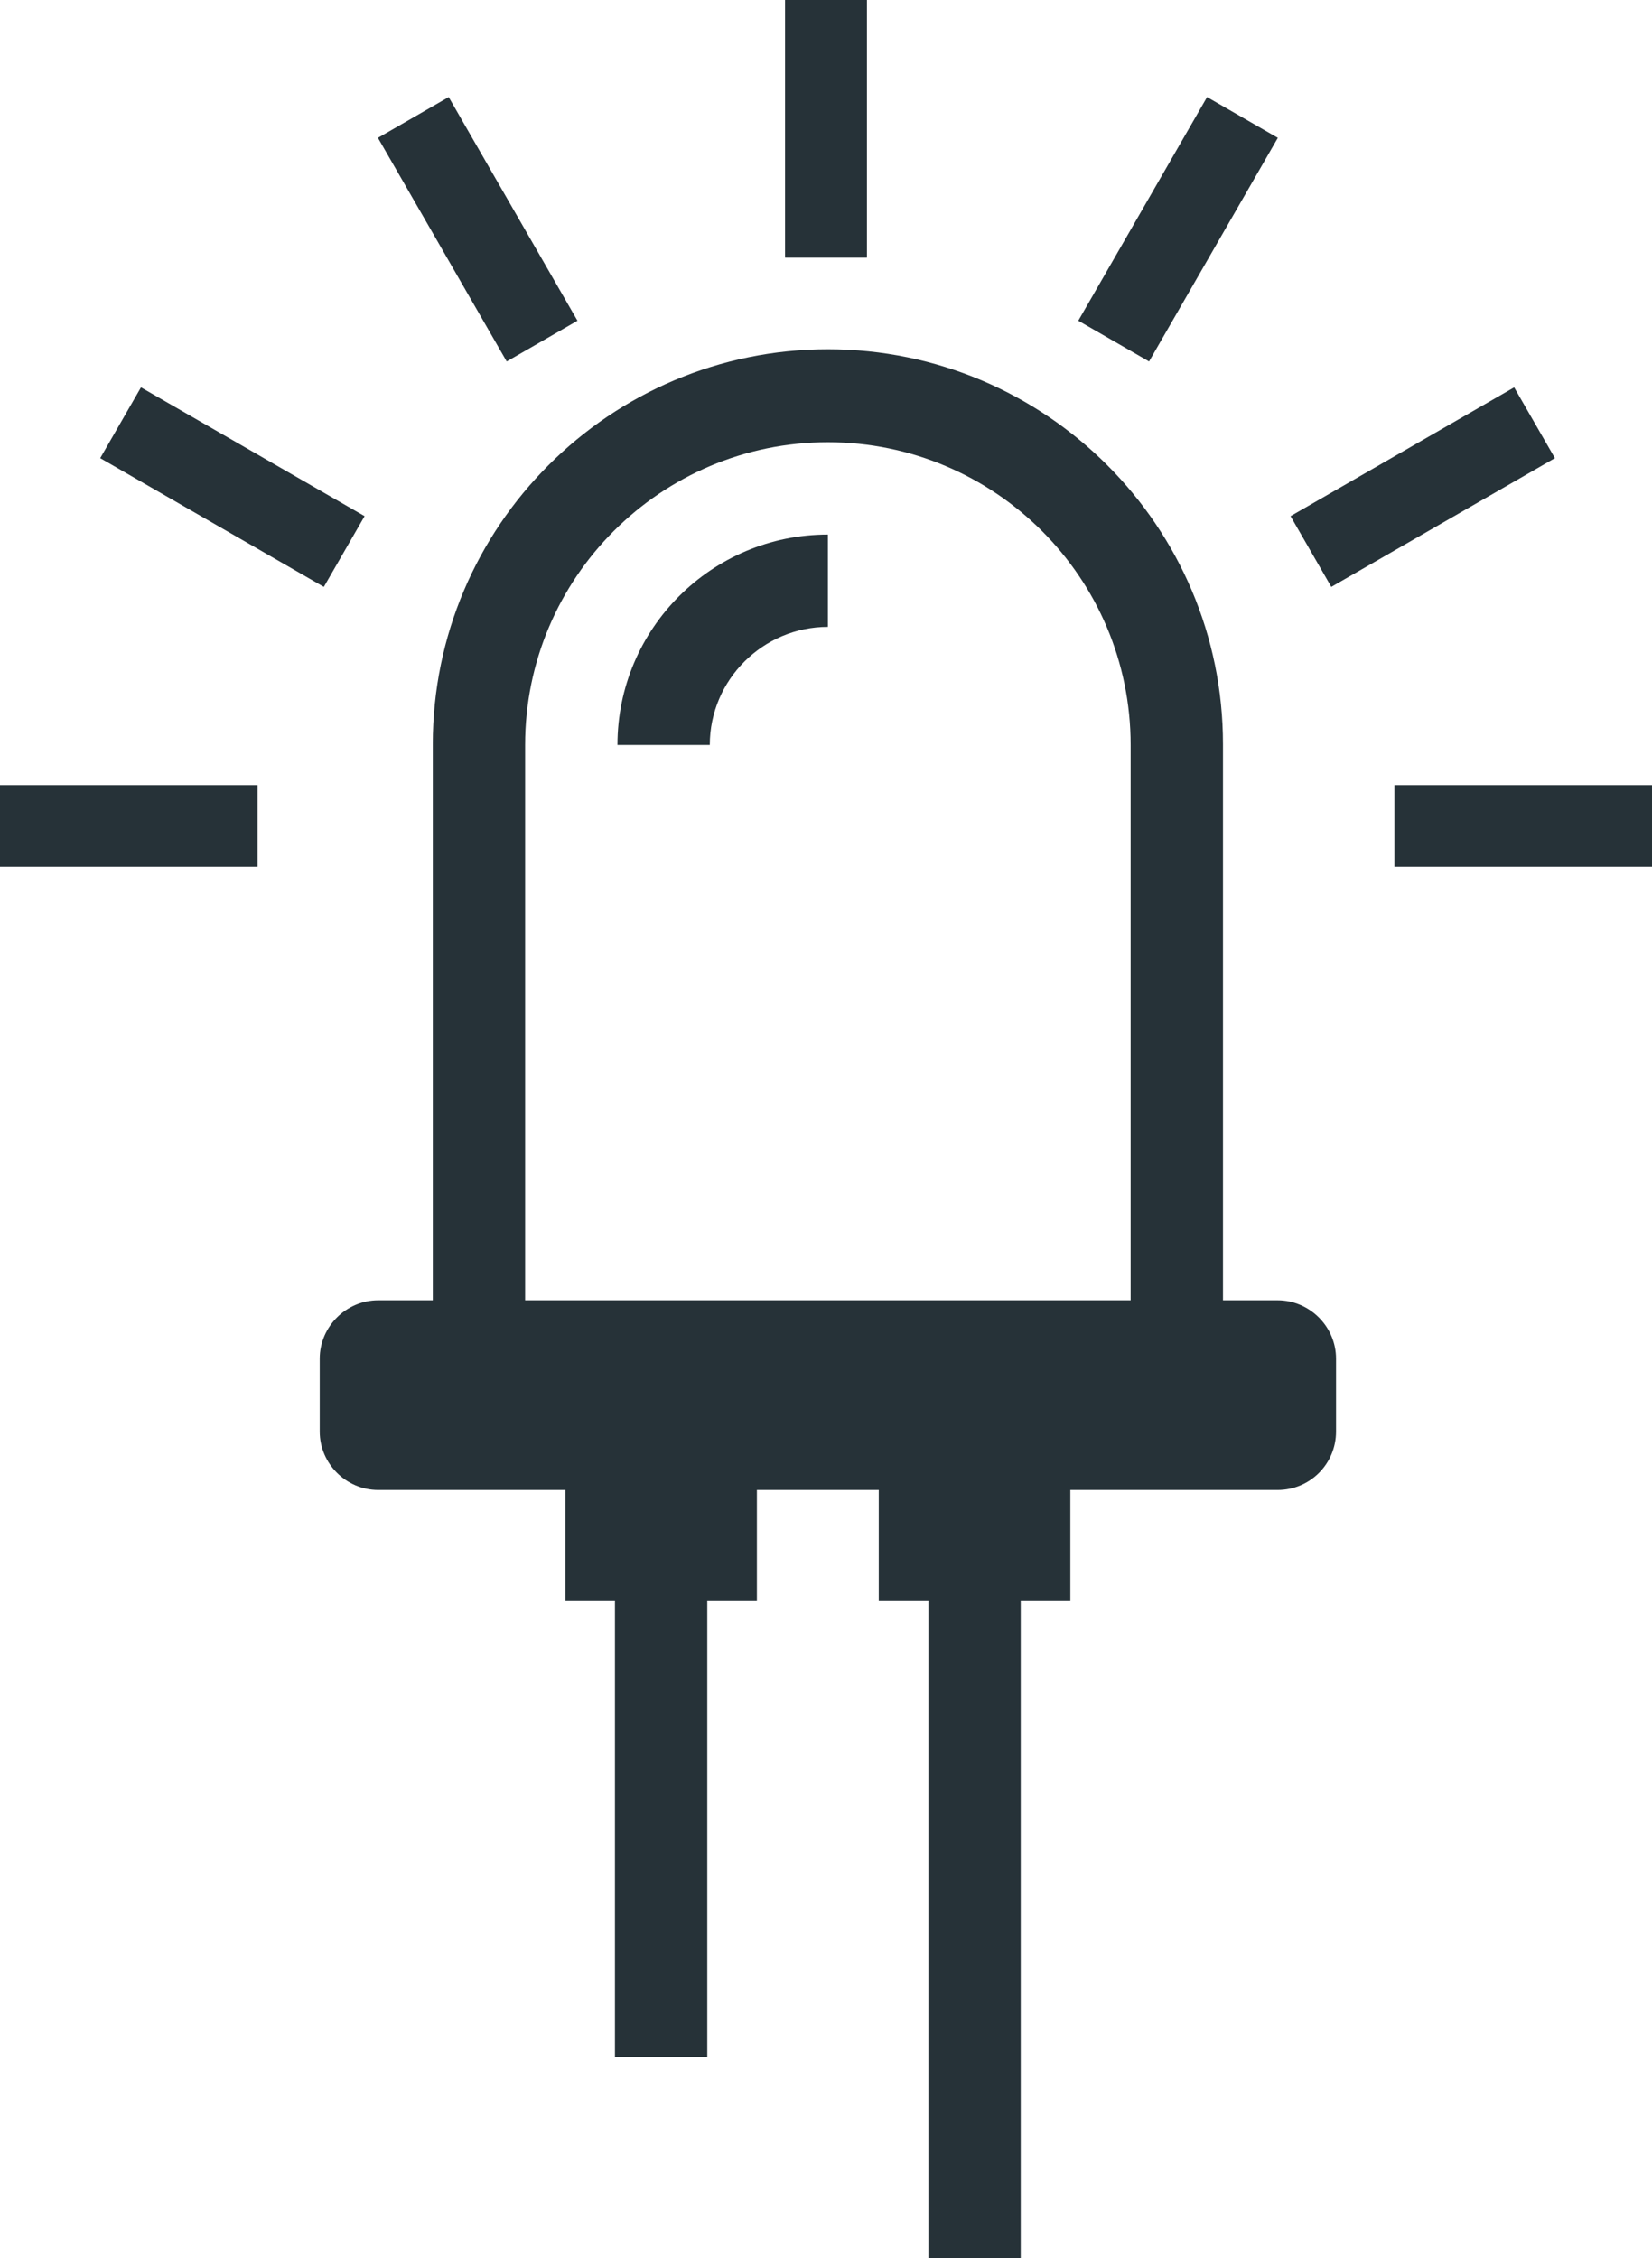 <?xml version="1.0" encoding="utf-8"?>
<!-- Generator: Adobe Illustrator 19.0.0, SVG Export Plug-In . SVG Version: 6.00 Build 0)  -->
<svg version="1.1" id="Capa_1" xmlns="http://www.w3.org/2000/svg" xmlns:xlink="http://www.w3.org/1999/xlink" x="0px" y="0px"
	 viewBox="-188 61.5 263 359.5" style="enable-background:new -188 61.5 263 359.5;" xml:space="preserve">
<style type="text/css">
	.st0{fill:#263238;}
	.st1{fill:none;stroke:#263238;stroke-width:13;stroke-miterlimit:10;}
</style>
<g id="XMLID_10_">
	<g id="XMLID_6_">
		<path id="XMLID_708_" class="st0" d="M-0.6,284.9h-111.1c-4.1,0-7.4-3.3-7.4-7.4V180c0-34.7,28.2-62.9,62.9-62.9
			S6.7,145.3,6.7,180v97.5C6.7,281.6,3.4,284.9-0.6,284.9z M-104.4,270.2H-8v-90.1c0-26.6-21.6-48.2-48.2-48.2s-48.2,21.6-48.2,48.2
			C-104.4,180.1-104.4,270.2-104.4,270.2z"/>
	</g>
	<g id="XMLID_19_">
		<path id="XMLID_707_" class="st0" d="M-75,180.1h-14.7c0-18.5,15-33.5,33.5-33.5v14.7C-66.5,161.3-75,169.7-75,180.1z"/>
	</g>
	<g id="XMLID_11_">
		<path id="XMLID_777_" class="st0" d="M15.4,298.7h-143.2c-5.1,0-9.3-4.2-9.3-9.3v-11.6c0-5.1,4.2-9.3,9.3-9.3H15.4
			c5.1,0,9.3,4.2,9.3,9.3v11.6C24.7,294.5,20.6,298.7,15.4,298.7z"/>
	</g>
	<g id="XMLID_9_">
		<rect id="XMLID_776_" x="-98" y="287.7" class="st0" width="30.5" height="28.7"/>
	</g>
	<g id="XMLID_8_">
		<rect id="XMLID_775_" x="-48.1" y="287.7" class="st0" width="30.5" height="28.7"/>
	</g>
	<g id="XMLID_12_">
		<rect id="XMLID_706_" x="-90.1" y="308.3" class="st0" width="14.7" height="80.7"/>
	</g>
	<g id="XMLID_13_">
		<rect id="XMLID_705_" x="-40.2" y="302.1" class="st0" width="14.7" height="118.9"/>
	</g>
</g>
<line id="XMLID_23_" class="st1" x1="56.3" y1="128.8" x2="20.7" y2="149.3"/>
<line id="XMLID_22_" class="st1" x1="-56.5" y1="61.5" x2="-56.5" y2="102.5"/>
<line id="XMLID_21_" class="st1" x1="9.8" y1="80.2" x2="-10.7" y2="115.8"/>
<line id="XMLID_15_" class="st1" x1="75" y1="193" x2="34" y2="193"/>
<line id="XMLID_4_" class="st1" x1="-168.8" y1="128.8" x2="-133.2" y2="149.3"/>
<line id="XMLID_3_" class="st1" x1="-56.5" y1="61.5" x2="-56.5" y2="102.5"/>
<line id="XMLID_2_" class="st1" x1="-122.2" y1="80.2" x2="-101.7" y2="115.8"/>
<line id="XMLID_1_" class="st1" x1="-188" y1="193" x2="-147" y2="193"/>
</svg>
